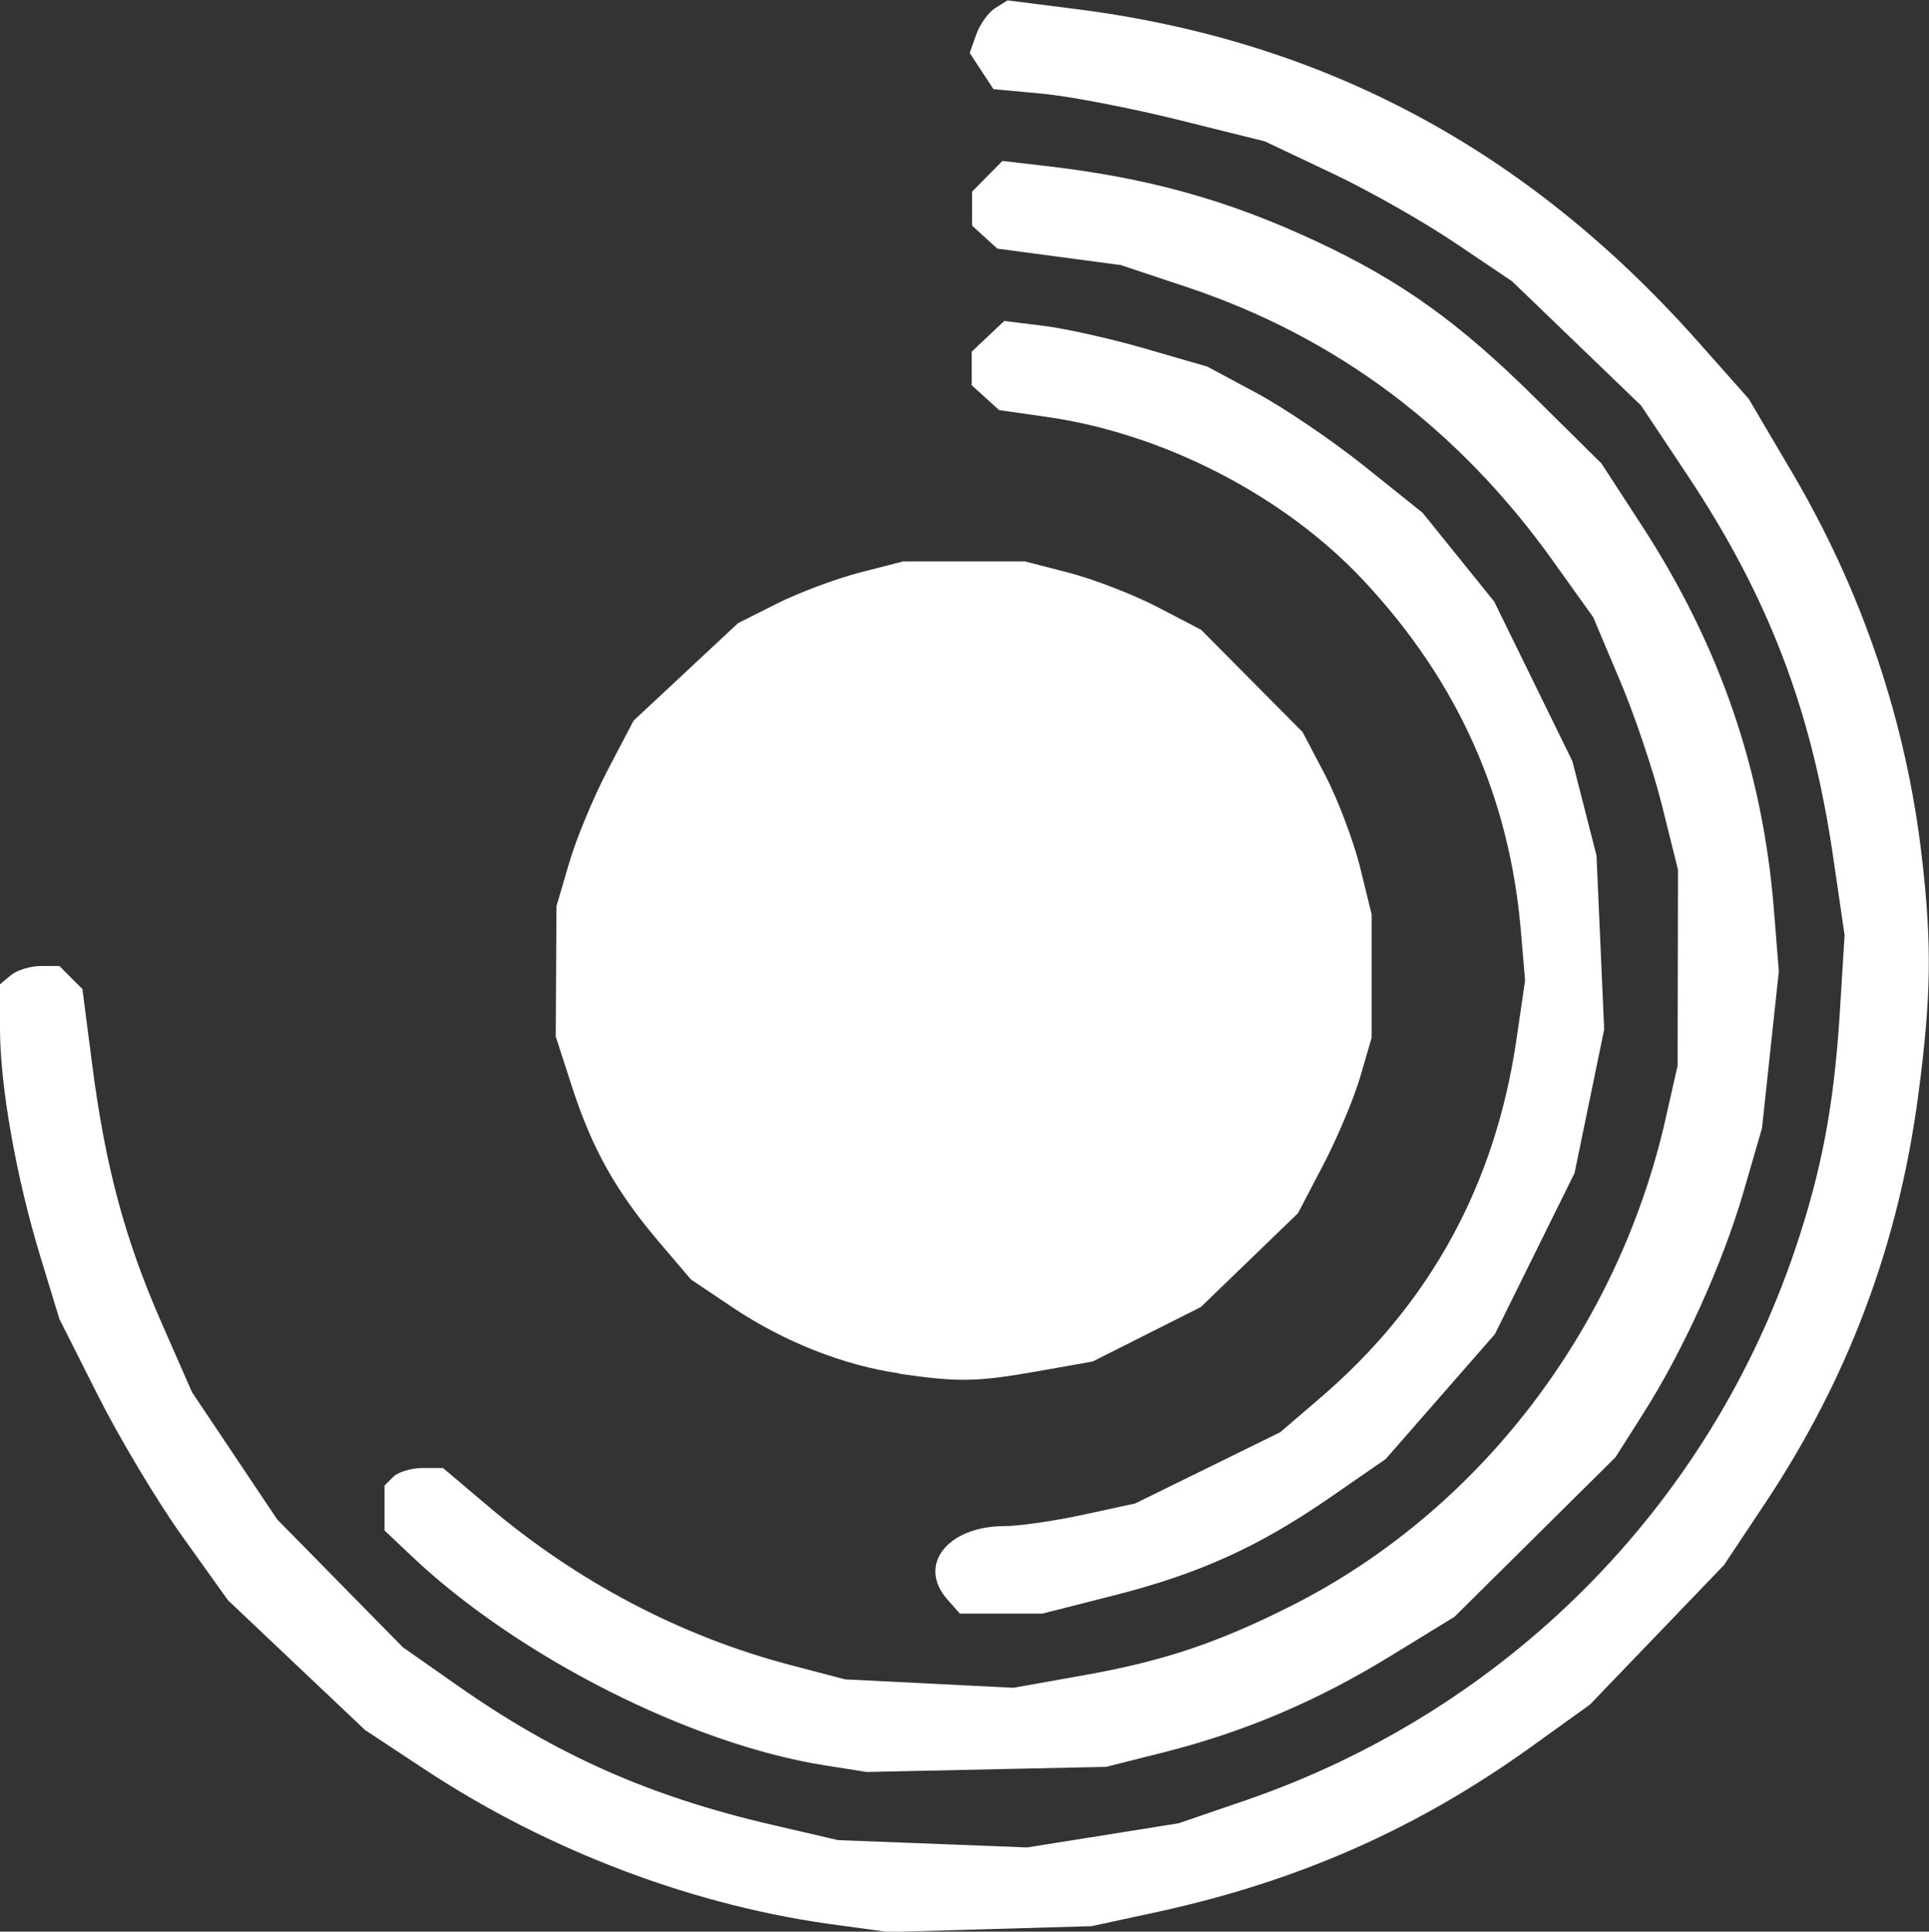 <?xml version="1.0" encoding="UTF-8" standalone="no"?>
<svg
   width="10.559mm"
   height="10.574mm"
   viewBox="0 0 10.559 10.574"
   version="1.1"
   id="svg5"
   xml:space="preserve"
   xmlns="http://www.w3.org/2000/svg"
   xmlns:svg="http://www.w3.org/2000/svg"
   xmlns:rdf="http://www.w3.org/1999/02/22-rdf-syntax-ns#"
   xmlns:cc="http://creativecommons.org/ns#"
   xmlns:dc="http://purl.org/dc/elements/1.1/"><rect x="0" y="0" width="10.559" height="10.574" fill="#333333" stroke="none"/><defs
     id="defs2" /><g
     id="layer1"
     transform="translate(-18.544,-6.636)"
     style="fill:#ffffff"><path
       style="fill:#ffffff;stroke-width:0.04"
       d="m 23.144,17.176 c -0.785,-0.1 -1.595,-0.404 -2.281,-0.858 l -0.321,-0.212 -0.375,-0.355 -0.375,-0.355 -0.251,-0.351 c -0.138,-0.193 -0.345,-0.54 -0.461,-0.77 l -0.211,-0.419 -0.104,-0.341 c -0.132,-0.432 -0.221,-0.935 -0.221,-1.248 l -3.9e-5,-0.243 0.06,-0.05 c 0.033,-0.027 0.106,-0.05 0.162,-0.05 h 0.103 l 0.063,0.063 0.063,0.063 0.053,0.409 c 0.072,0.56 0.179,0.959 0.378,1.413 l 0.169,0.385 0.233,0.348 0.233,0.348 0.344,0.35 0.344,0.35 0.298,0.209 c 0.544,0.382 1.059,0.61 1.727,0.764 l 0.357,0.083 0.518,0.02 0.518,0.02 0.414,-0.066 0.414,-0.066 0.359,-0.123 c 1.43,-0.489 2.541,-1.604 3.019,-3.027 0.143,-0.426 0.209,-0.778 0.241,-1.275 l 0.027,-0.437 -0.066,-0.451 C 28.457,10.513 28.221,9.899 27.78,9.236 l -0.253,-0.38 -0.353,-0.34 -0.353,-0.34 -0.313,-0.211 c -0.172,-0.116 -0.477,-0.289 -0.677,-0.383 l -0.363,-0.172 -0.474,-0.118 c -0.261,-0.065 -0.595,-0.129 -0.743,-0.143 l -0.269,-0.025 -0.065,-0.099 -0.065,-0.099 0.036,-0.102 c 0.02,-0.056 0.067,-0.121 0.104,-0.144 l 0.067,-0.042 0.37,0.047 c 1.357,0.171 2.471,0.766 3.405,1.816 l 0.282,0.318 0.234,0.397 c 0.388,0.657 0.63,1.374 0.715,2.121 0.054,0.471 0.05,0.759 -0.02,1.288 -0.108,0.821 -0.382,1.552 -0.839,2.24 l -0.225,0.338 -0.367,0.382 -0.367,0.382 -0.317,0.228 c -0.625,0.45 -1.277,0.738 -2.046,0.906 l -0.365,0.079 -0.556,0.016 -0.556,0.016 z m -0.083,-0.876 C 22.327,16.185 21.38,15.706 20.798,15.155 l -0.149,-0.141 v -0.123 -0.123 l 0.048,-0.048 c 0.026,-0.026 0.098,-0.048 0.16,-0.048 h 0.112 l 0.247,0.209 c 0.49,0.415 1.055,0.712 1.653,0.869 l 0.301,0.079 0.461,0.023 0.461,0.023 0.392,-0.07 c 0.427,-0.076 0.729,-0.177 1.127,-0.378 1.024,-0.516 1.788,-1.509 2.05,-2.666 l 0.066,-0.292 0.001,-0.536 0.001,-0.536 -0.087,-0.35 c -0.048,-0.193 -0.153,-0.504 -0.233,-0.691 L 27.265,10.015 27.05,9.714 c -0.521,-0.732 -1.193,-1.235 -2.014,-1.508 l -0.357,-0.119 -0.338,-0.045 -0.338,-0.045 -0.069,-0.063 -0.069,-0.063 v -0.093 -0.093 l 0.083,-0.084 0.083,-0.084 0.224,0.026 c 0.57,0.065 1.008,0.187 1.494,0.414 0.466,0.218 0.781,0.444 1.198,0.857 l 0.363,0.359 0.223,0.343 c 0.425,0.655 0.66,1.338 0.721,2.099 l 0.027,0.338 -0.046,0.429 -0.046,0.429 -0.1,0.345 c -0.114,0.394 -0.33,0.872 -0.551,1.219 l -0.151,0.238 -0.441,0.437 -0.441,0.437 -0.346,0.212 c -0.405,0.249 -0.801,0.417 -1.243,0.529 l -0.318,0.08 -0.655,0.014 -0.655,0.014 z m 0.671,-0.906 c -0.17,-0.188 -0.004,-0.404 0.311,-0.404 0.079,0 0.272,-0.028 0.429,-0.062 l 0.286,-0.062 0.397,-0.195 0.397,-0.195 0.219,-0.188 c 0.601,-0.515 0.958,-1.168 1.074,-1.963 l 0.047,-0.322 -0.023,-0.27 c -0.062,-0.734 -0.345,-1.367 -0.86,-1.918 -0.433,-0.464 -1.095,-0.806 -1.737,-0.897 l -0.259,-0.037 -0.075,-0.068 -0.075,-0.068 v -0.092 -0.092 l 0.089,-0.084 0.089,-0.084 0.218,0.027 c 0.12,0.015 0.37,0.071 0.556,0.125 l 0.338,0.098 0.272,0.146 c 0.149,0.08 0.414,0.26 0.589,0.4 l 0.317,0.254 0.196,0.243 0.196,0.243 0.214,0.437 0.214,0.437 0.066,0.258 0.066,0.258 0.021,0.476 0.021,0.476 -0.081,0.393 -0.081,0.393 -0.218,0.441 -0.218,0.441 -0.299,0.342 -0.299,0.342 -0.298,0.206 c -0.396,0.274 -0.722,0.422 -1.192,0.541 l -0.389,0.099 H 24.025 23.798 Z M 23.466,14.154 C 23.161,14.11 22.837,13.981 22.56,13.797 L 22.326,13.64 22.149,13.432 c -0.234,-0.276 -0.363,-0.506 -0.473,-0.844 l -0.09,-0.278 0.002,-0.357 0.002,-0.357 0.07,-0.238 c 0.038,-0.131 0.133,-0.359 0.211,-0.508 l 0.141,-0.269 0.286,-0.267 0.286,-0.267 0.215,-0.108 c 0.118,-0.059 0.321,-0.135 0.452,-0.169 l 0.237,-0.061 h 0.333 0.333 l 0.244,0.063 c 0.134,0.035 0.351,0.119 0.482,0.187 l 0.238,0.124 0.278,0.28 0.278,0.28 0.125,0.238 c 0.068,0.131 0.153,0.356 0.189,0.499 l 0.064,0.261 v 0.338 0.338 l -0.063,0.216 c -0.035,0.119 -0.126,0.335 -0.202,0.48 l -0.138,0.264 -0.266,0.257 -0.266,0.257 -0.296,0.149 -0.296,0.149 -0.299,0.053 c -0.333,0.059 -0.437,0.061 -0.758,0.014 z"
       id="path1750" /></g></svg>
